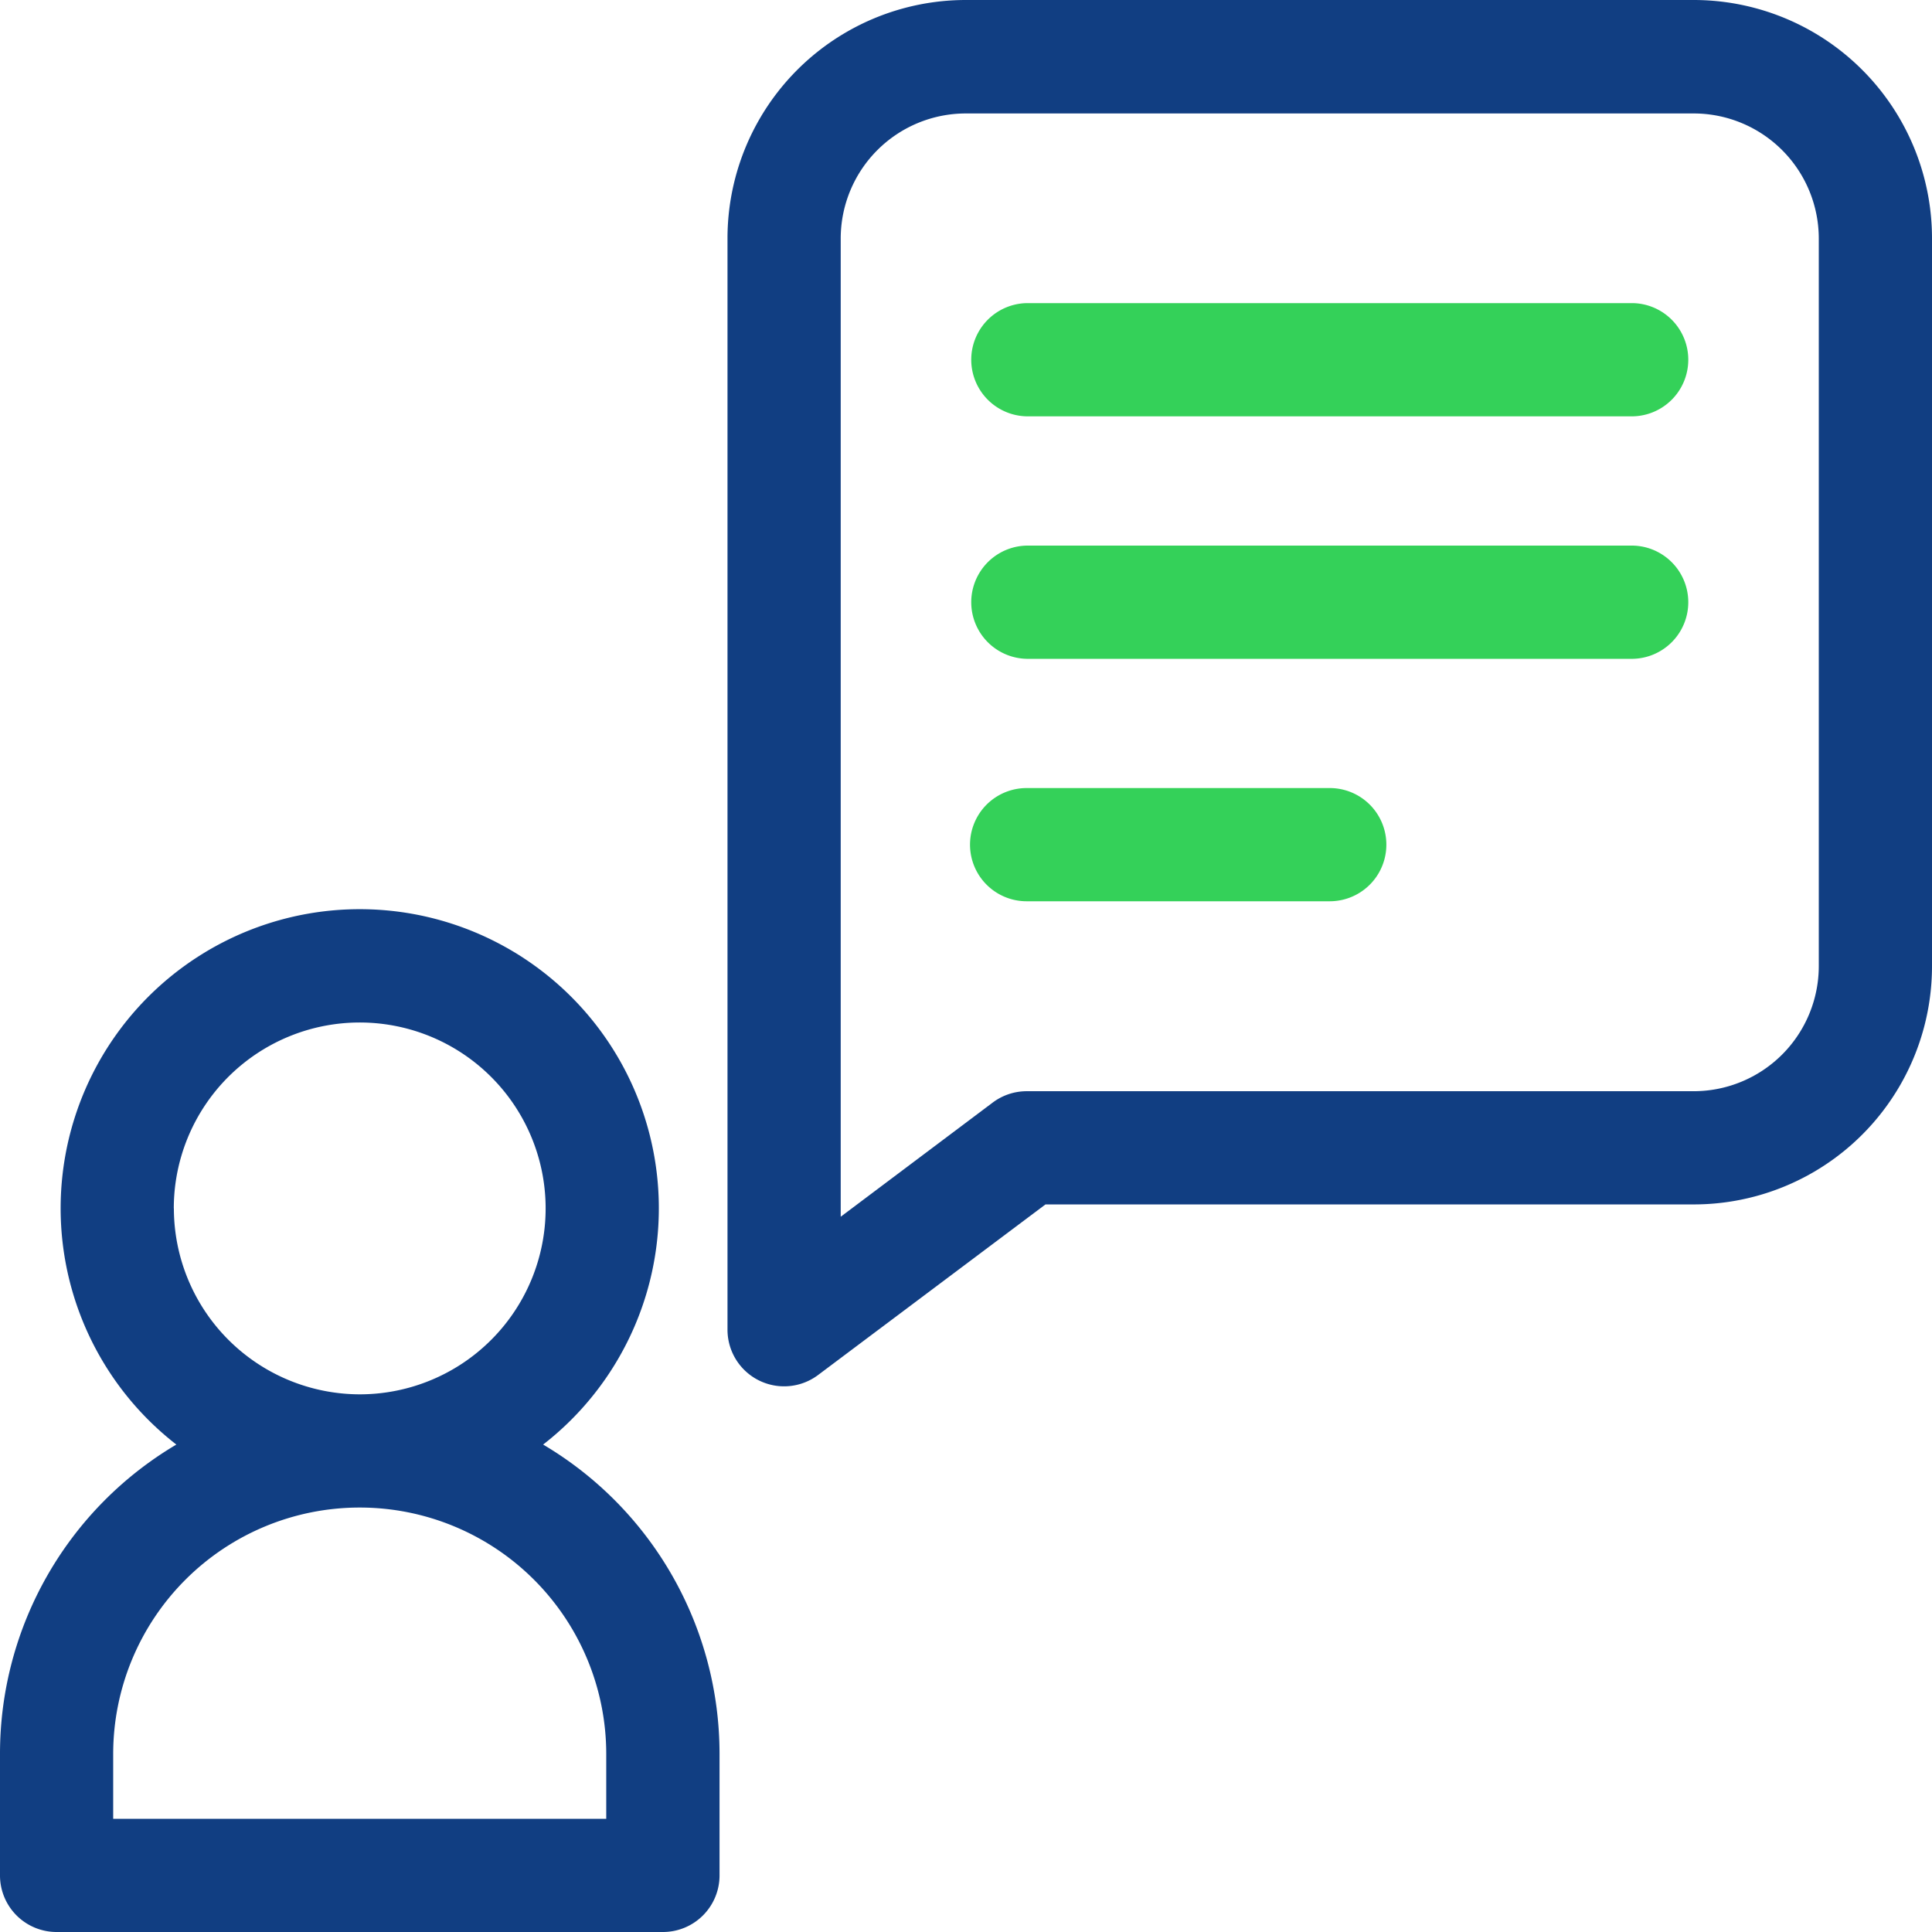 <svg xmlns="http://www.w3.org/2000/svg" width="71.111" height="71.111" viewBox="0 0 71.111 71.111"><defs><style>.a{fill:#113e82;}.b{fill:#34d159;}</style></defs><g transform="translate(-168.156 -1633.178)"><path class="a" d="M255.991,2383.768a11.009,11.009,0,1,0-13.5,0A13.22,13.22,0,0,0,236,2395.16v4.466a2.082,2.082,0,0,0,2.084,2.083H260.4a2.083,2.083,0,0,0,2.084-2.083v-4.466A13.227,13.227,0,0,0,255.991,2383.768Zm-13.594-8.69a6.843,6.843,0,1,1,6.843,6.841A6.852,6.852,0,0,1,242.4,2375.078Zm15.917,22.464H240.166v-2.382a9.074,9.074,0,0,1,18.148,0v2.382Z" transform="translate(-67.844 -697.42)"/><path class="a" d="M309.212,2317H282.434a8.774,8.774,0,0,0-8.778,8.775v40.171a2.084,2.084,0,0,0,3.334,1.664l8.37-6.279h23.852a8.77,8.77,0,0,0,8.778-8.775v-26.781a8.774,8.774,0,0,0-8.778-8.775Zm4.611,35.556a4.607,4.607,0,0,1-4.611,4.608H284.665a2.086,2.086,0,0,0-1.25.42l-5.592,4.2v-36a4.606,4.606,0,0,1,4.611-4.608h26.778a4.607,4.607,0,0,1,4.611,4.608Z" transform="translate(-78.723 -683.822)"/><path class="b" d="M310.606,2332.69H288.292a2.084,2.084,0,0,0,0,4.167h22.315a2.084,2.084,0,0,0,0-4.167Z" transform="translate(-82.349 -688.355)"/><path class="b" d="M310.606,2345.24H288.292a2.084,2.084,0,0,0,0,4.167h22.315a2.084,2.084,0,0,0,0-4.167Z" transform="translate(-82.349 -691.98)"/><path class="b" d="M299.449,2357.79H288.292a2.083,2.083,0,1,0,0,4.167h11.157a2.083,2.083,0,0,0,0-4.167Z" transform="translate(-82.349 -695.606)"/></g></svg>